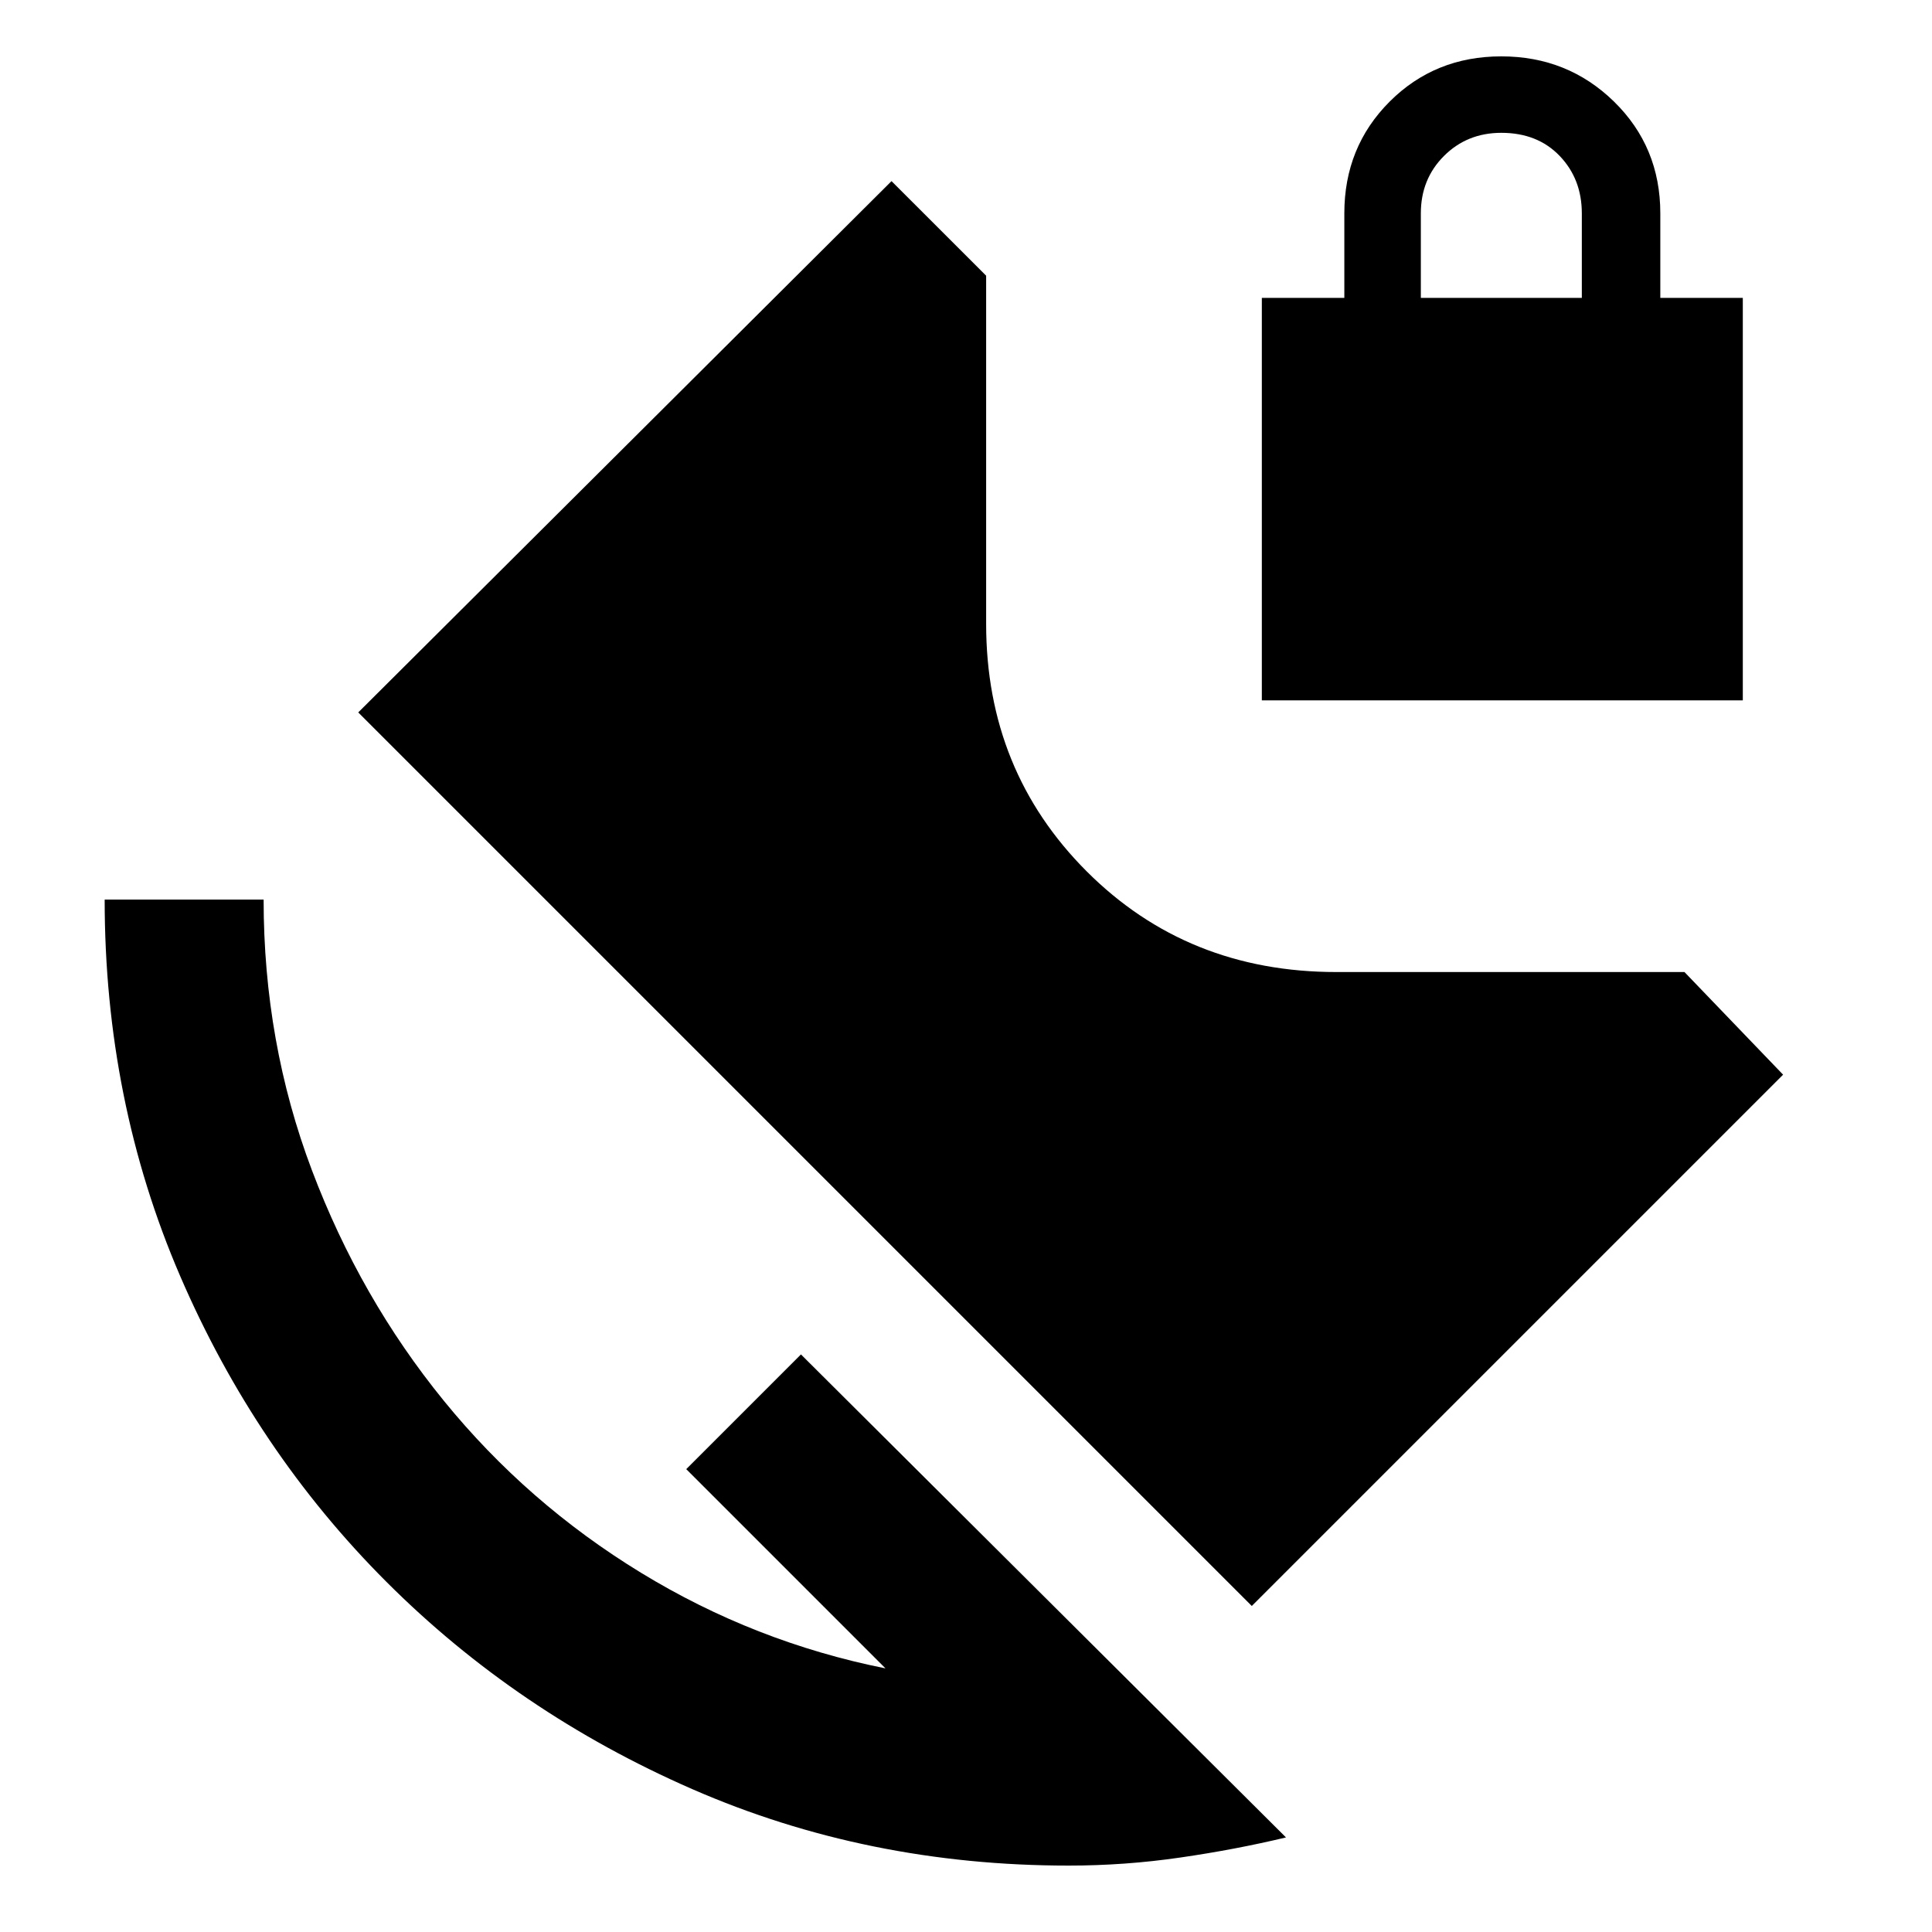 <svg xmlns="http://www.w3.org/2000/svg" height="40" width="40"><path d="M22.125 38.625q-4.167 0-7.792-1.583Q10.708 35.458 8 32.75q-2.708-2.708-4.271-6.333-1.562-3.625-1.562-7.792h3.291q0 2.958 1 5.604T9.188 29q1.729 2.125 4.083 3.562 2.354 1.438 5.062 1.98l-4.125-4.125 2.375-2.375 10.042 10q-1.042.25-2.187.416-1.146.167-2.313.167Zm4-24.125V6.167h1.708v-1.75q0-1.375.938-2.313.937-.937 2.312-.937 1.375 0 2.334.937.958.938.958 2.313v1.75h1.708V14.5Zm3.292-8.333h3.333v-1.75q0-.709-.458-1.188-.459-.479-1.209-.479-.708 0-1.187.479-.479.479-.479 1.188Zm-3.5 27.083-18.5-18.5 11.041-11 1.959 1.958v7.209q0 3.041 2.083 5.125 2.083 2.083 5.167 2.083h7.208l2.042 2.125Z"/></svg>